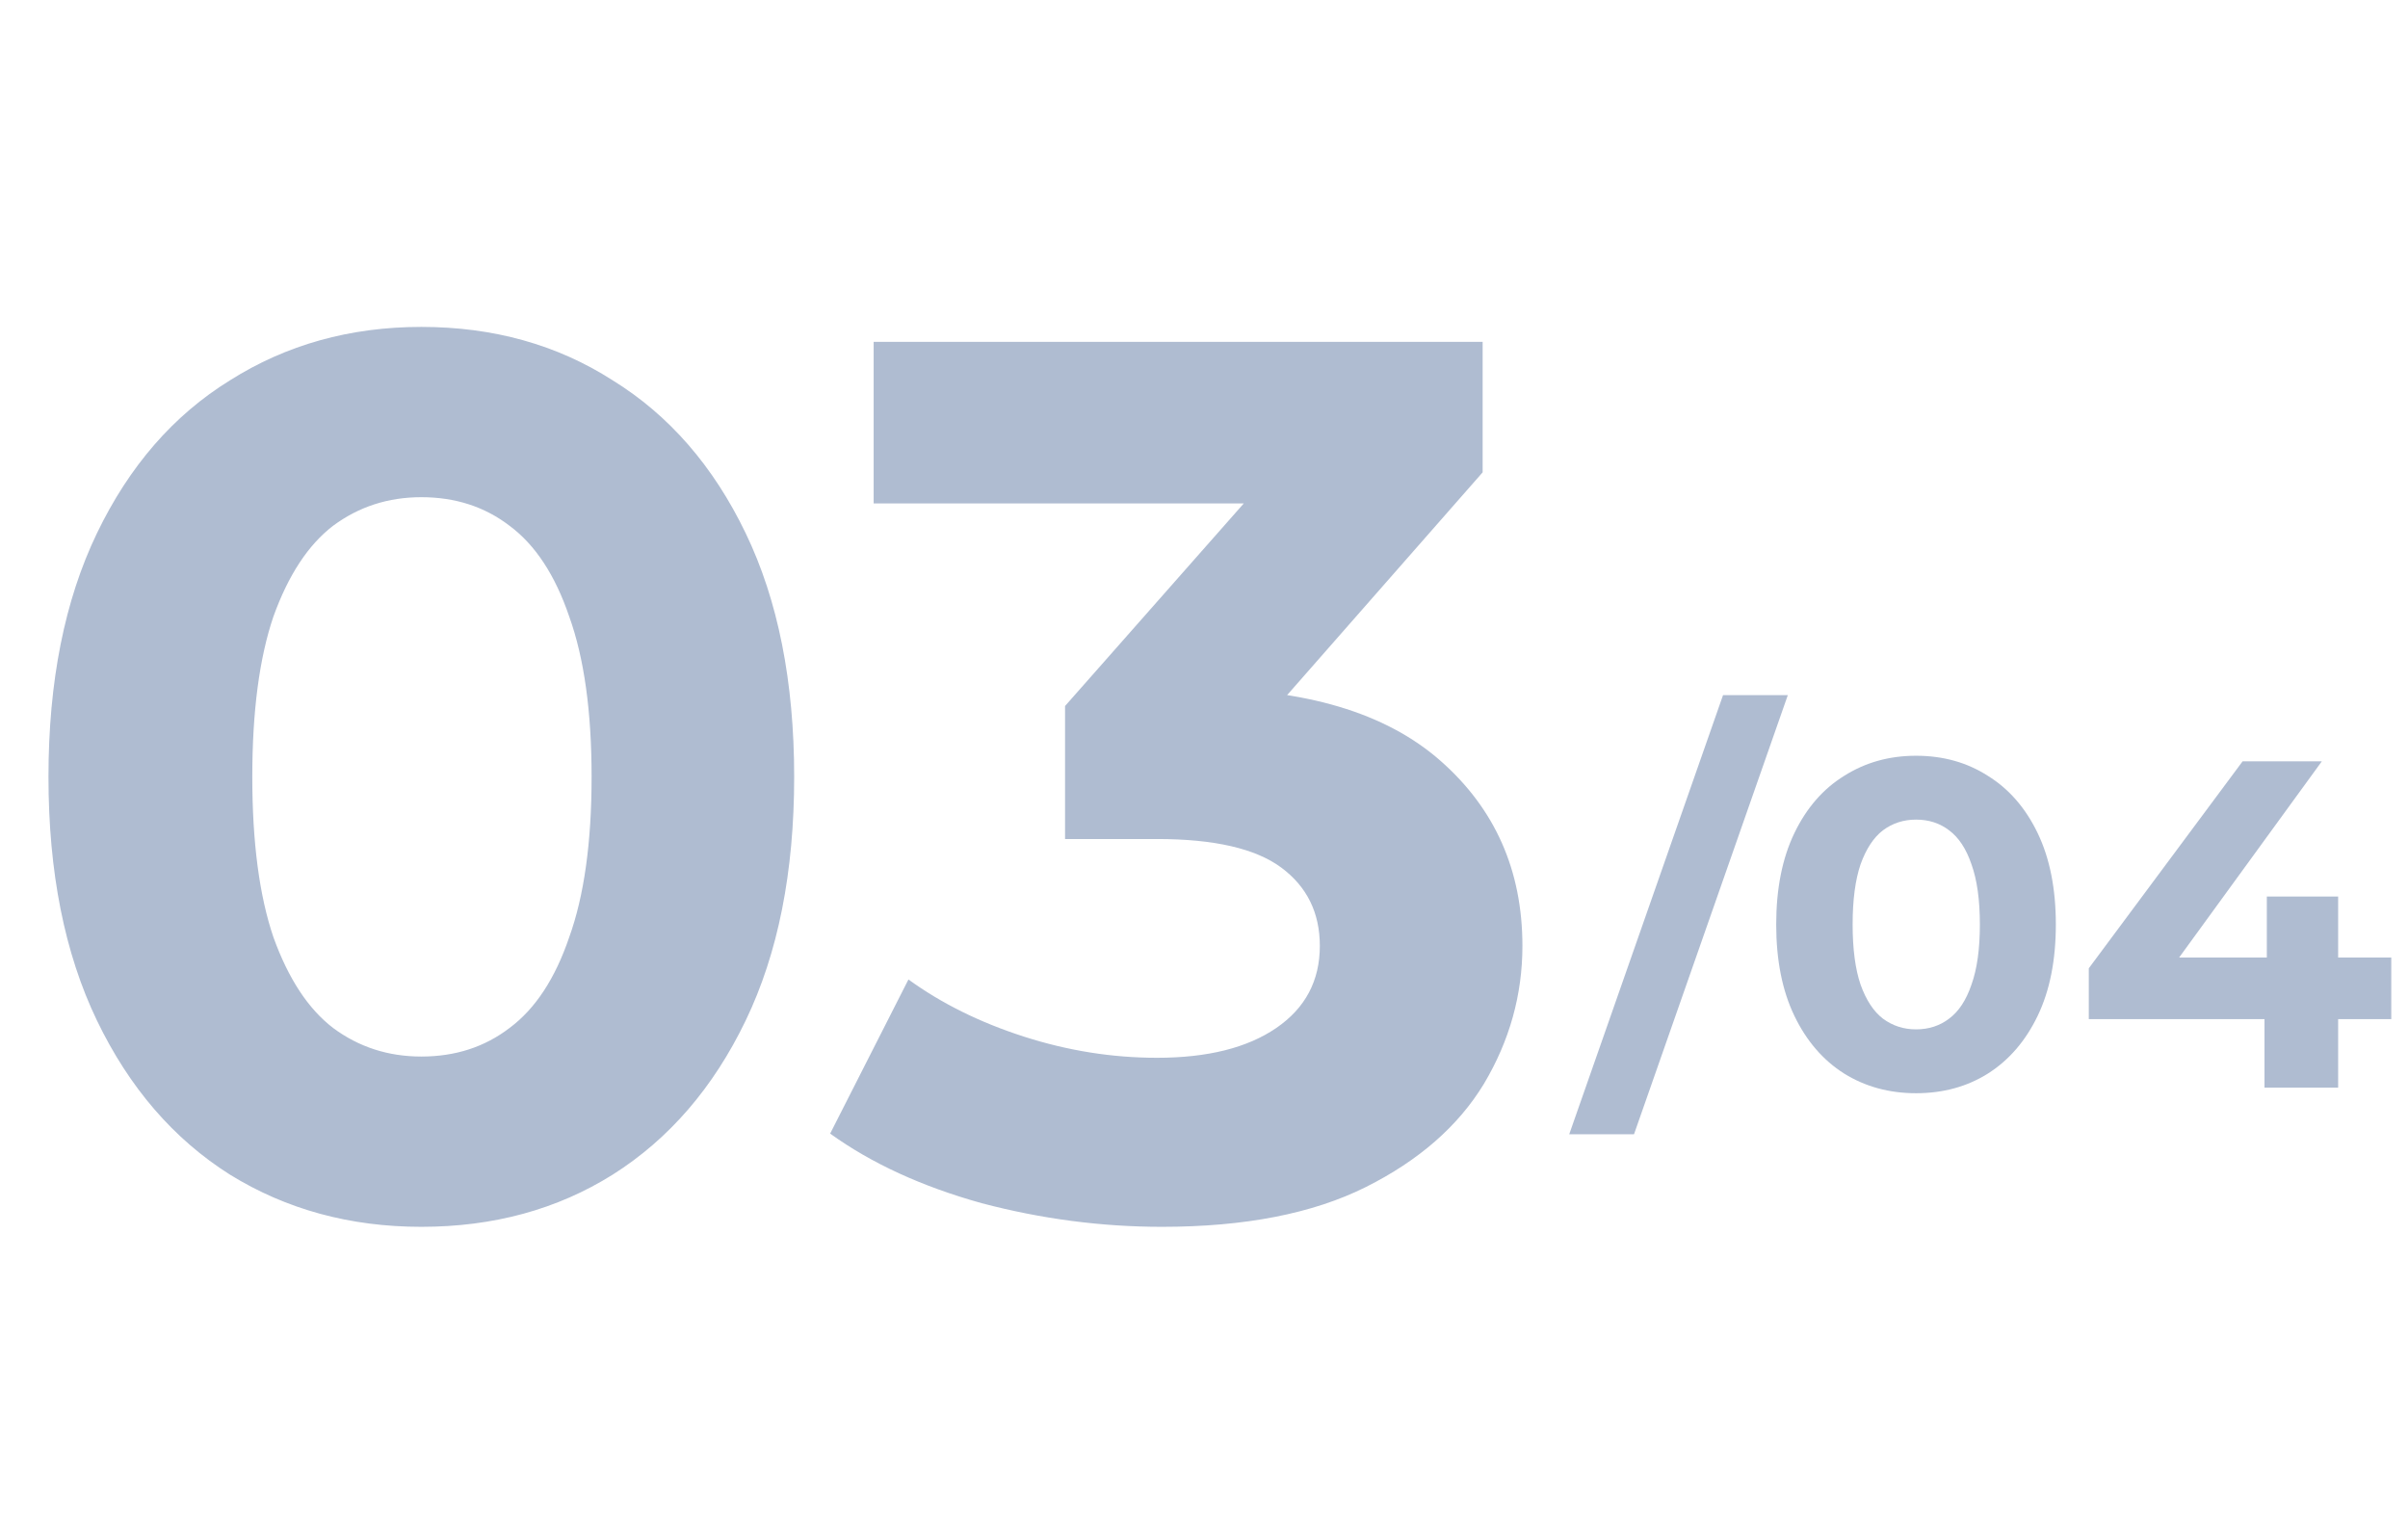 <svg width="155" height="98" viewBox="0 0 155 98" fill="none" xmlns="http://www.w3.org/2000/svg">
<path d="M27.12 78.96C22.533 78.96 18.427 77.84 14.8 75.6C11.173 73.307 8.32 70 6.24 65.68C4.16 61.36 3.12 56.133 3.12 50C3.12 43.867 4.16 38.64 6.24 34.32C8.32 30 11.173 26.72 14.8 24.48C18.427 22.187 22.533 21.04 27.12 21.04C31.76 21.04 35.867 22.187 39.44 24.48C43.067 26.72 45.92 30 48 34.32C50.08 38.64 51.12 43.867 51.12 50C51.12 56.133 50.08 61.36 48 65.68C45.92 70 43.067 73.307 39.44 75.6C35.867 77.84 31.76 78.96 27.12 78.96ZM27.12 68C29.307 68 31.2 67.387 32.8 66.16C34.453 64.933 35.733 62.987 36.64 60.32C37.6 57.653 38.08 54.213 38.08 50C38.08 45.787 37.6 42.347 36.64 39.68C35.733 37.013 34.453 35.067 32.8 33.84C31.2 32.613 29.307 32 27.12 32C24.987 32 23.093 32.613 21.44 33.84C19.84 35.067 18.56 37.013 17.6 39.68C16.693 42.347 16.24 45.787 16.24 50C16.24 54.213 16.693 57.653 17.6 60.32C18.56 62.987 19.84 64.933 21.44 66.16C23.093 67.387 24.987 68 27.12 68ZM74.796 78.96C70.902 78.96 67.036 78.453 63.196 77.44C59.356 76.373 56.102 74.88 53.436 72.96L58.476 63.04C60.609 64.587 63.089 65.813 65.916 66.72C68.742 67.627 71.596 68.08 74.476 68.08C77.729 68.08 80.289 67.44 82.156 66.16C84.022 64.88 84.956 63.12 84.956 60.88C84.956 58.747 84.129 57.067 82.476 55.84C80.822 54.613 78.156 54 74.476 54H68.556V45.44L84.156 27.76L85.596 32.4H56.236V22H95.436V30.4L79.916 48.08L73.356 44.32H77.116C83.996 44.32 89.196 45.867 92.716 48.96C96.236 52.053 97.996 56.027 97.996 60.88C97.996 64.027 97.169 66.987 95.516 69.76C93.862 72.48 91.329 74.693 87.916 76.4C84.502 78.107 80.129 78.96 74.796 78.96Z" fill="#AFBCD1"/>
<path d="M101.01 73.001L110.91 44.74H115.08L105.18 73.001H101.01ZM123.332 70.361C121.612 70.361 120.072 69.941 118.712 69.1C117.352 68.24 116.282 67.001 115.502 65.38C114.722 63.761 114.332 61.8 114.332 59.501C114.332 57.2 114.722 55.24 115.502 53.62C116.282 52.001 117.352 50.77 118.712 49.931C120.072 49.071 121.612 48.641 123.332 48.641C125.072 48.641 126.612 49.071 127.952 49.931C129.312 50.77 130.382 52.001 131.162 53.62C131.942 55.24 132.332 57.2 132.332 59.501C132.332 61.8 131.942 63.761 131.162 65.38C130.382 67.001 129.312 68.24 127.952 69.1C126.612 69.941 125.072 70.361 123.332 70.361ZM123.332 66.251C124.152 66.251 124.862 66.02 125.462 65.561C126.082 65.1 126.562 64.371 126.902 63.37C127.262 62.37 127.442 61.081 127.442 59.501C127.442 57.92 127.262 56.63 126.902 55.63C126.562 54.63 126.082 53.901 125.462 53.441C124.862 52.98 124.152 52.751 123.332 52.751C122.532 52.751 121.822 52.98 121.202 53.441C120.602 53.901 120.122 54.63 119.762 55.63C119.422 56.63 119.252 57.92 119.252 59.501C119.252 61.081 119.422 62.37 119.762 63.37C120.122 64.371 120.602 65.1 121.202 65.561C121.822 66.02 122.532 66.251 123.332 66.251ZM134.453 65.591V62.321L144.353 49.001H149.453L139.763 62.321L137.393 61.63H153.923V65.591H134.453ZM145.763 70.001V65.591L145.913 61.63V57.7H150.503V70.001H145.763Z" fill="#AFBCD1"/>
</svg>
